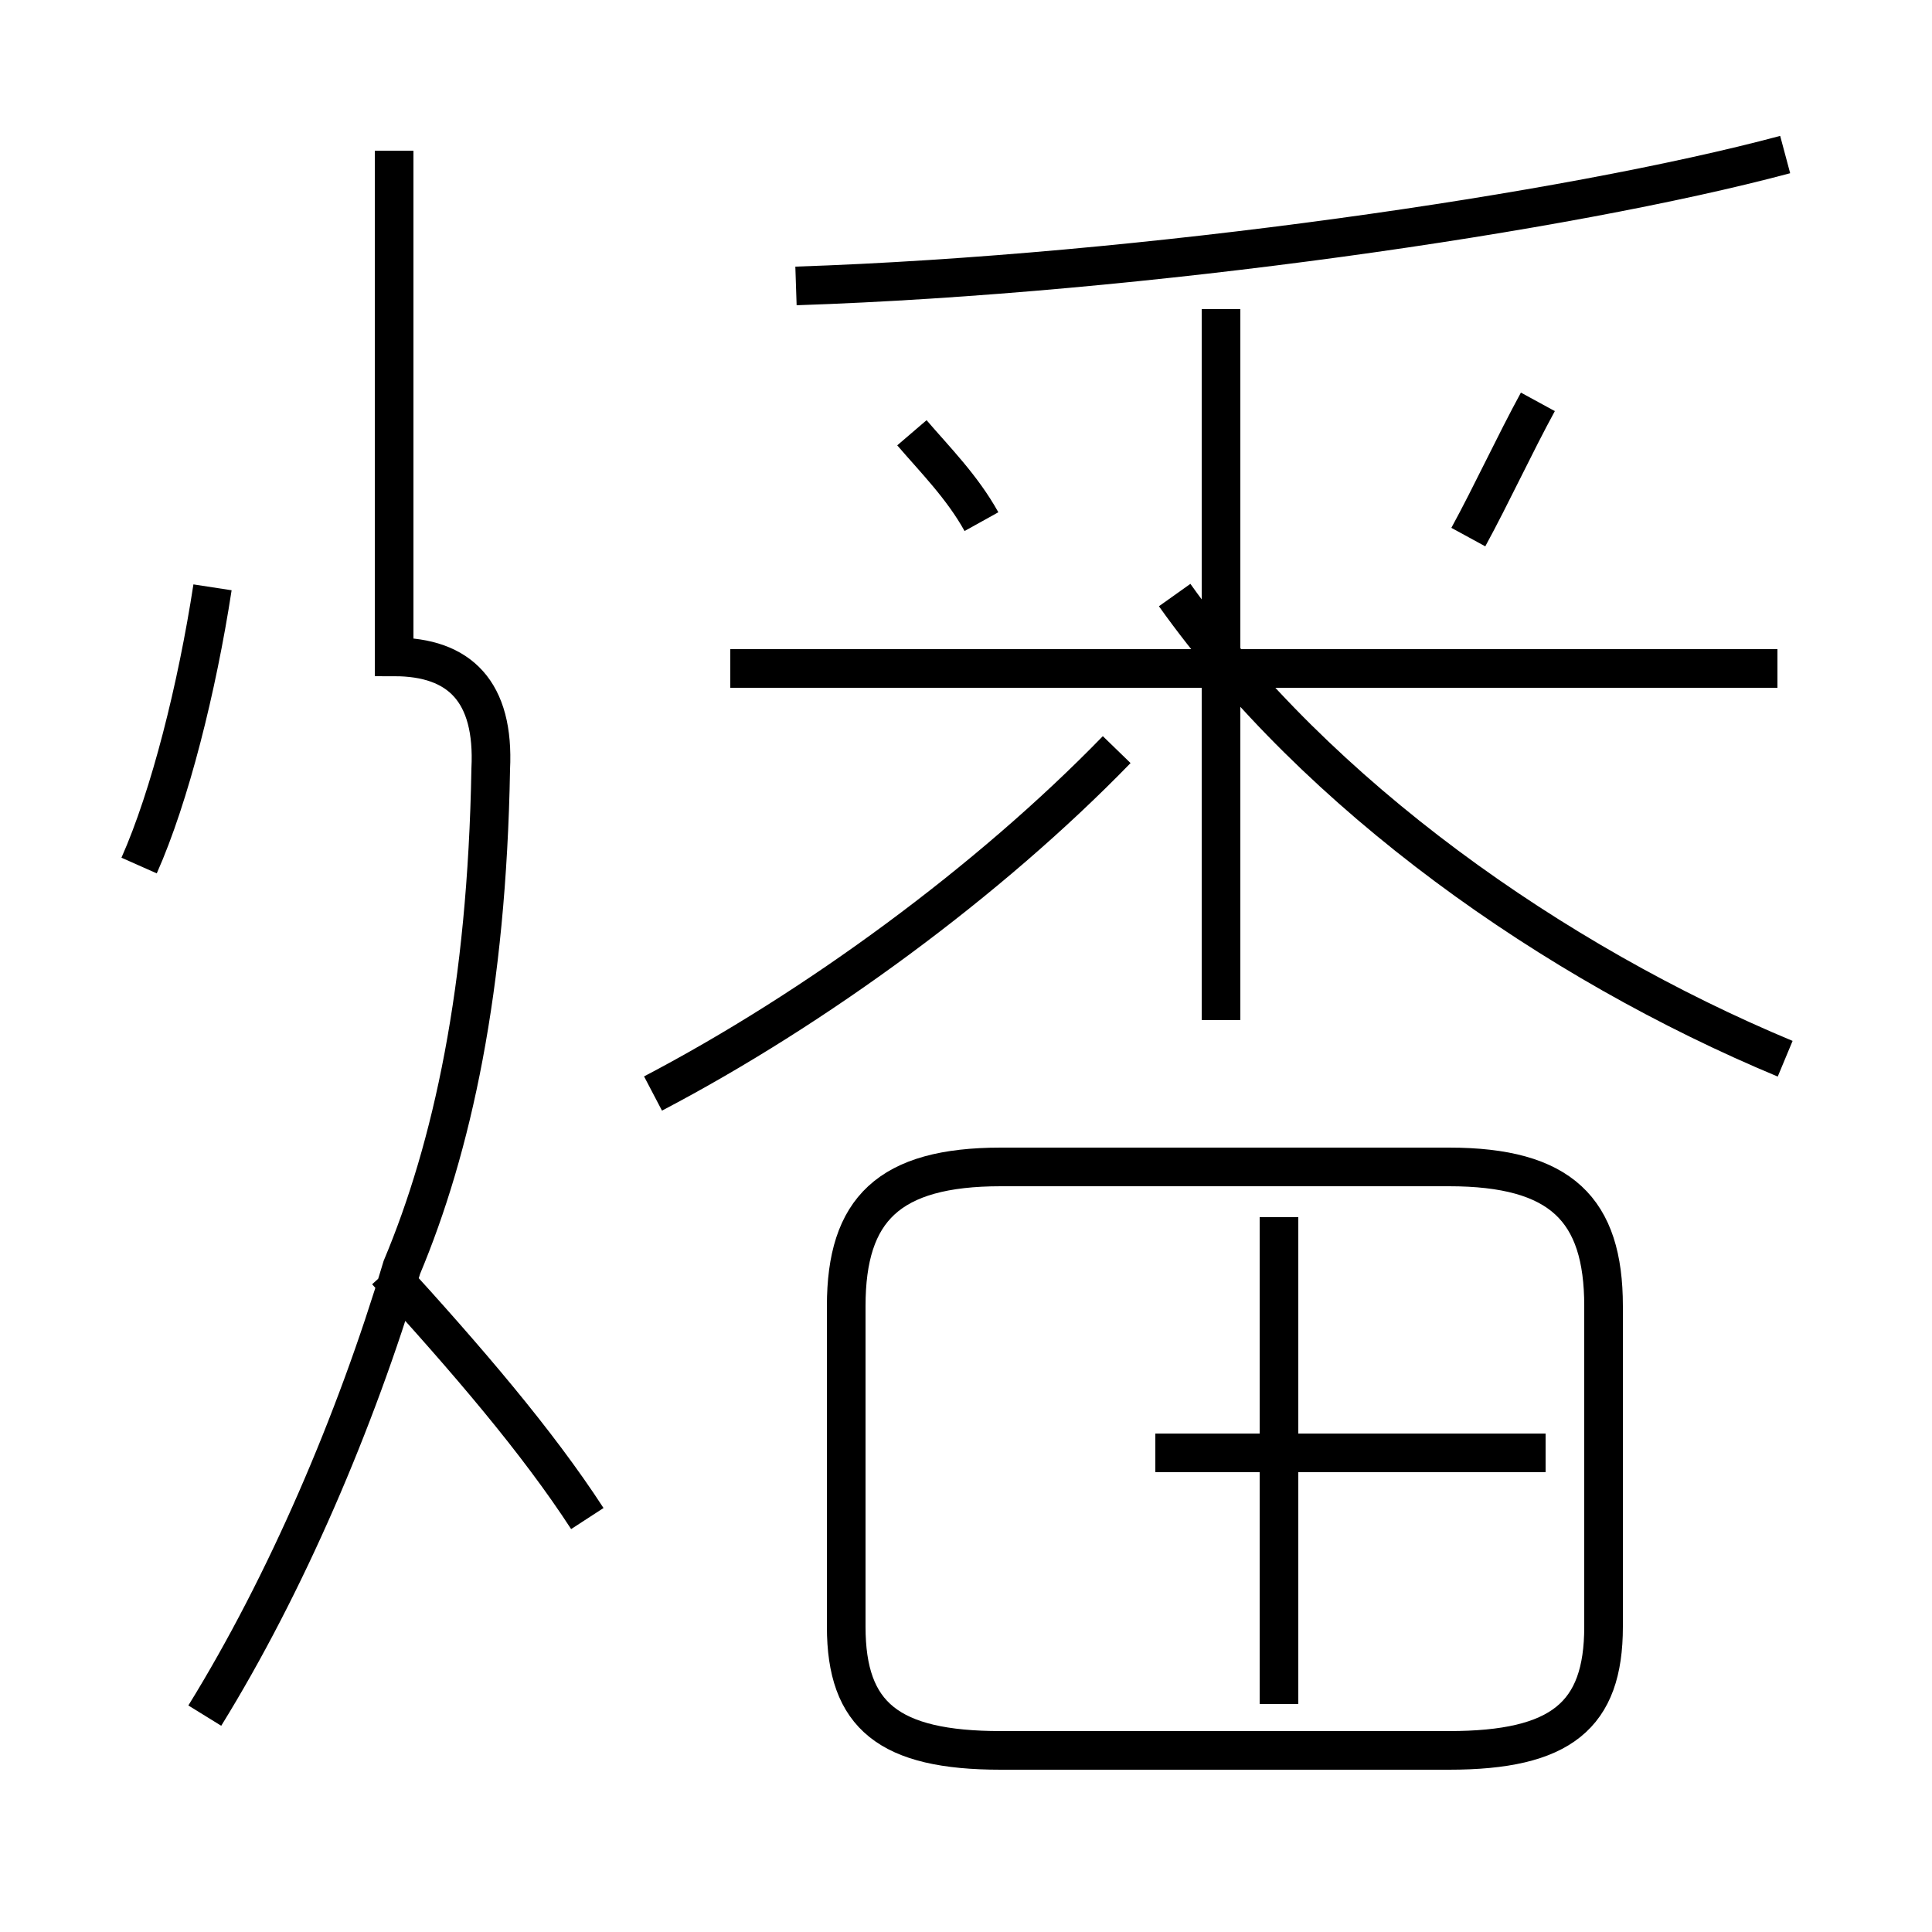 <?xml version='1.0' encoding='utf8'?>
<svg viewBox="0.0 -44.0 50.0 50.0" version="1.1" xmlns="http://www.w3.org/2000/svg">
<rect x="0.0" y="-44.0" width="50.0" height="50.0" fill="#808080" stroke="none"/>
<rect x="-1000" y="-1000" width="2000" height="2000" stroke="white" fill="white"/>
<g style="fill:none; stroke:#000000;  stroke-width:1">
<path d="M 3.6 21.6 C 4.4 23.4 5.1 26.2 5.5 28.8 M 5.3 -0.4 C 7.4 3.0 9.2 7.2 10.4 11.2 C 11.7 14.3 12.6 18.4 12.7 24.1 C 12.8 26.1 11.9 27.0 10.2 27.0 L 10.2 40.1 M 15.2 4.7 C 13.9 6.7 12.1 8.8 10.0 11.1 M 25.4 30.5 C 24.9 31.4 24.2 32.1 23.6 32.8 M 38.0 30.1 C 38.6 31.2 39.2 32.5 39.8 33.6 M 20.6 36.6 C 29.6 36.9 40.6 38.5 46.2 40.0 M 31.6 17.6 L 31.6 36.0 M 46.0 26.7 L 18.9 26.7 M 16.9 15.7 C 21.1 17.9 25.6 21.2 28.9 24.6 M 46.2 16.6 C 40.2 19.1 34.1 23.4 30.4 28.6 M 25.9 -1.3 L 37.5 -1.3 C 40.4 -1.3 41.5 -0.4 41.5 1.9 L 41.5 10.2 C 41.5 12.7 40.4 13.8 37.5 13.8 L 25.9 13.8 C 23.0 13.8 21.9 12.7 21.9 10.2 L 21.9 1.9 C 21.9 -0.4 23.0 -1.3 25.9 -1.3 Z M 40.0 6.4 L 29.9 6.4 M 40.0 6.4 L 29.9 6.4 M 33.1 -0.1 L 33.1 12.5 " transform="scale(1, -1)" />
</g>
</svg>